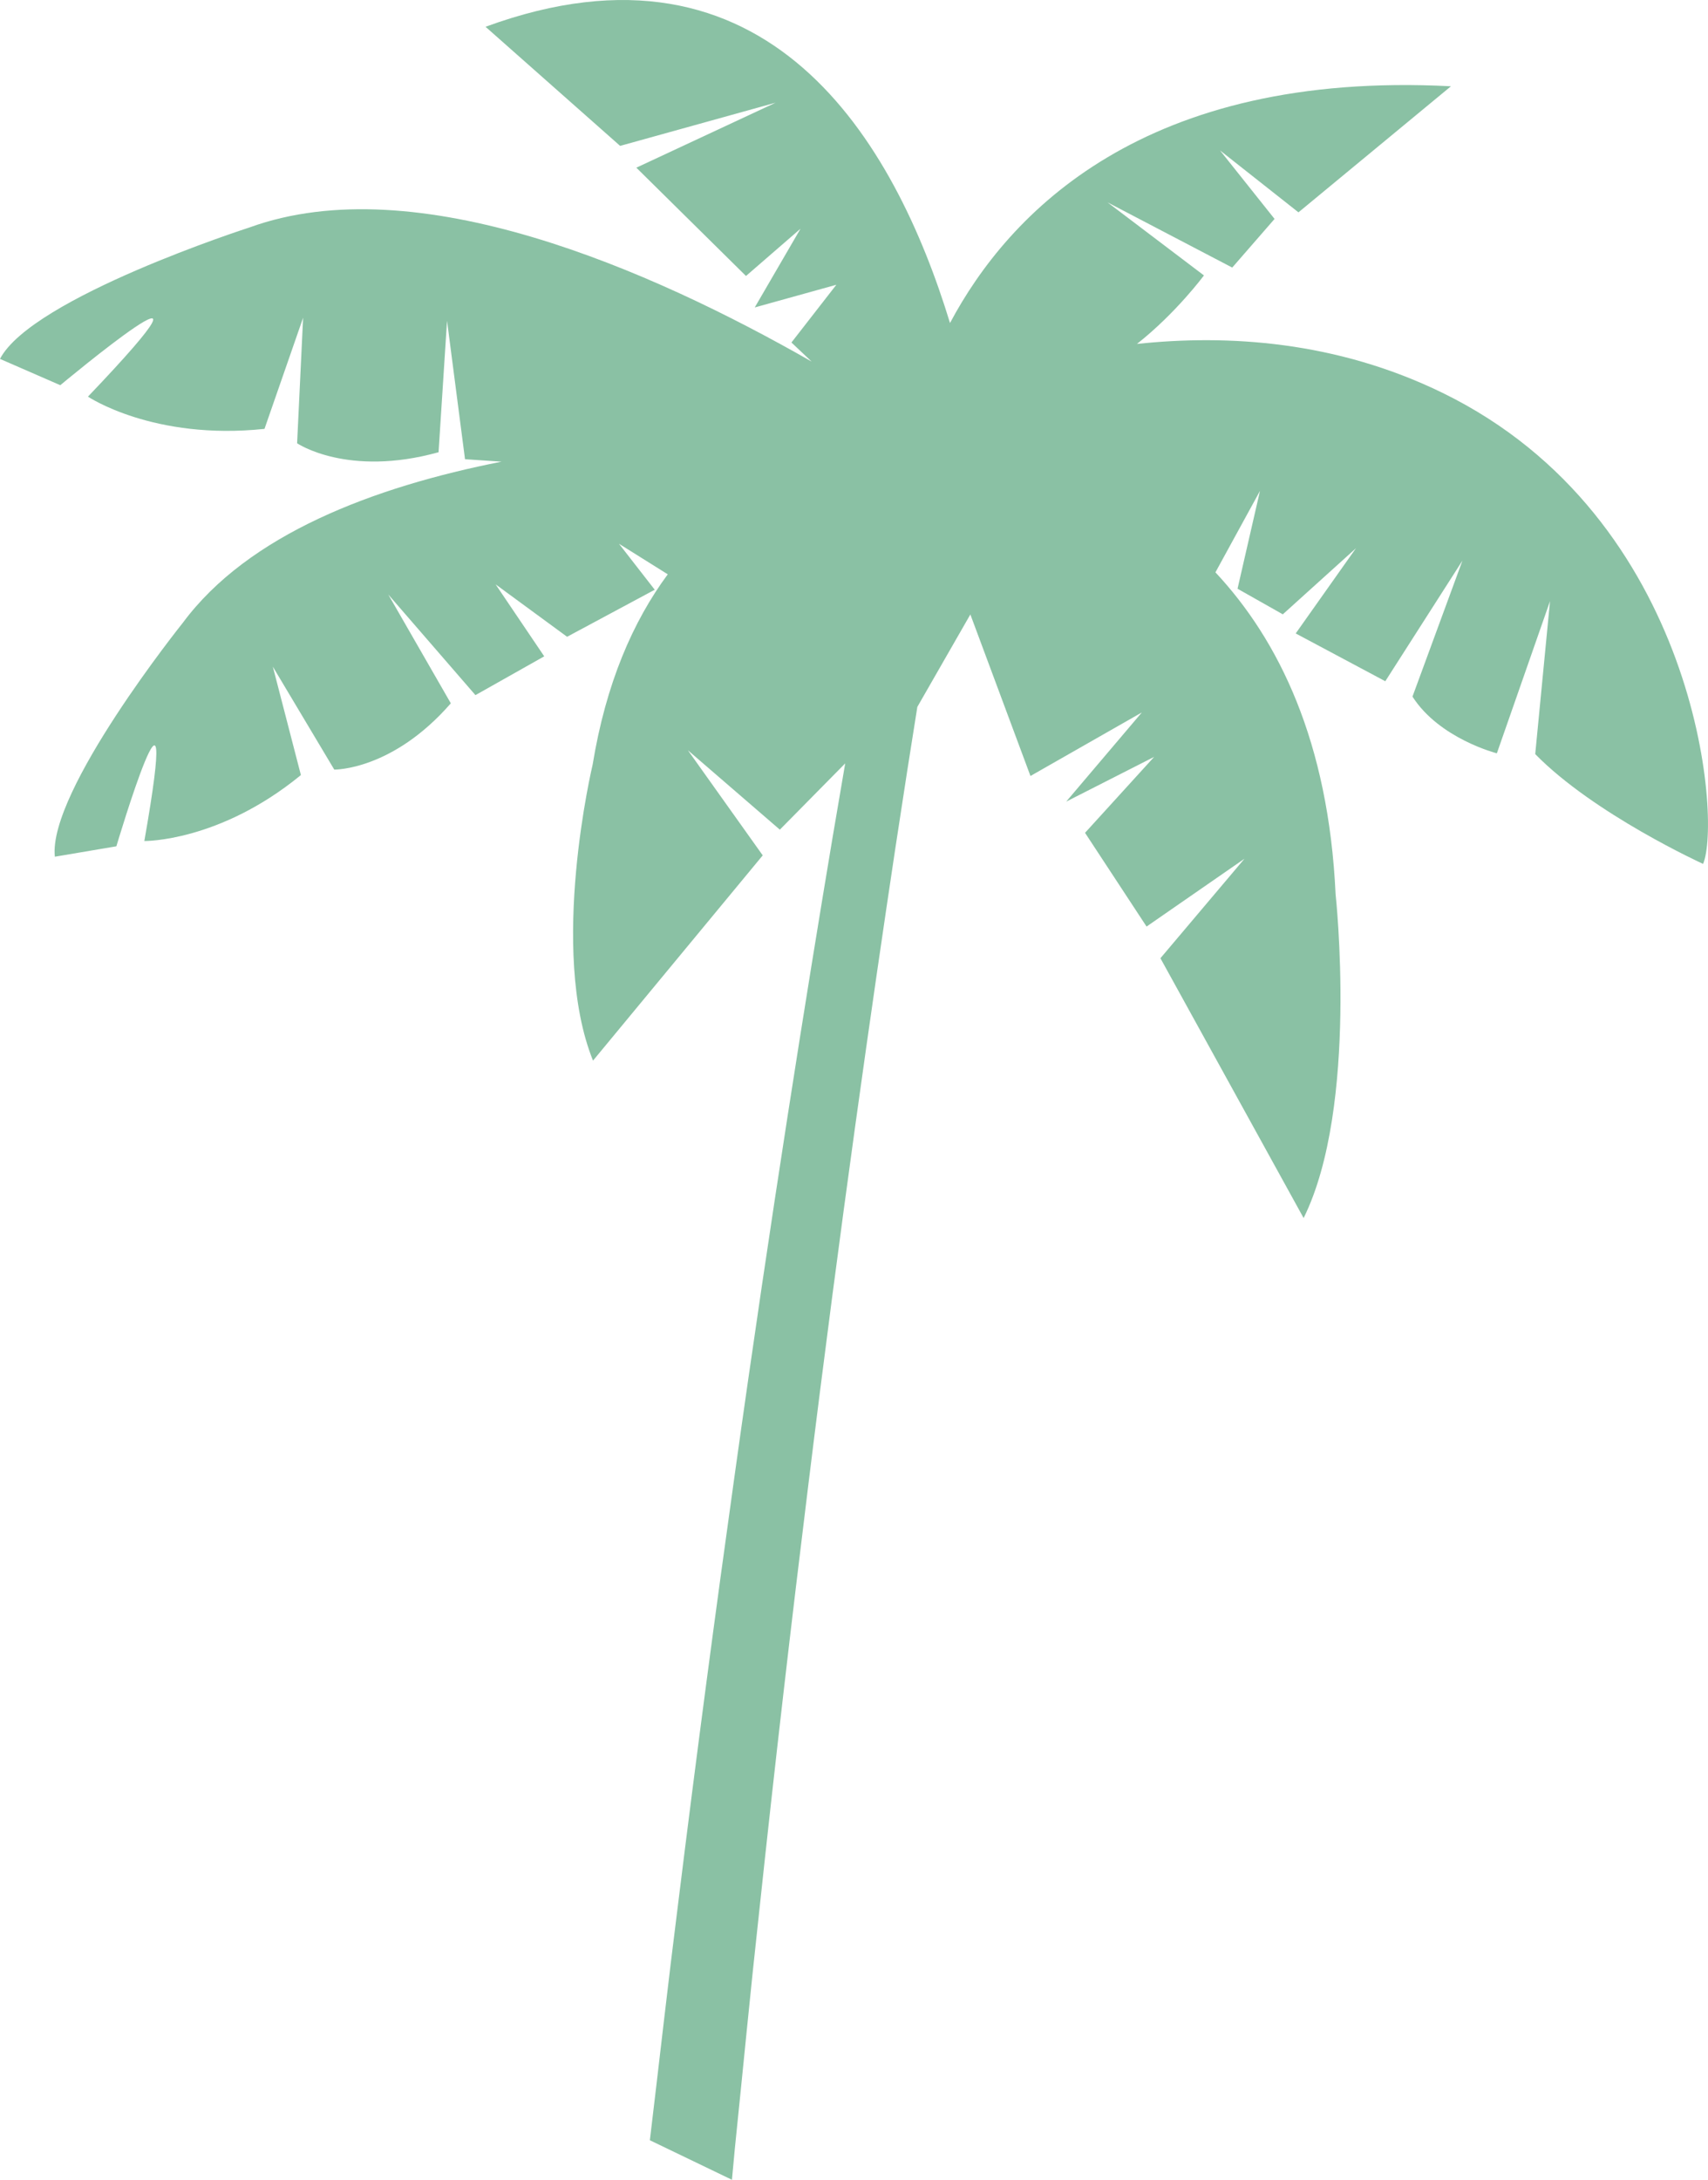 <svg version="1.1" baseProfile="tiny" id="图层_1" x="0px" y="0px" width="100.798px" height="128.605px" viewBox="0 0 100.798 128.605" xml:space="preserve" xmlns="http://www.w3.org/2000/svg" xmlns:xlink="http://www.w3.org/1999/xlink" xmlns:xml="http://www.w3.org/XML/1998/namespace">
  <path fill="#8AC1A4" d="M43.365,126.781c0.486-4.707,0.922-9.316,1.418-13.797c0.953-8.965,1.941-17.432,2.904-25.24
	c1.916-15.621,3.784-28.603,5.149-37.678c0.506-3.34,0.945-6.144,1.301-8.359l3.129-5.455l3.547,9.531l6.572-3.748l-4.463,5.26
	l0.846-0.43l4.344-2.209l-4.078,4.48l3.631,5.53l5.779-4.002l-4.961,5.871l8.451,15.329c3.262-6.598,1.887-19.098,1.887-19.098
	c-0.418-9.012-3.355-15.002-7.092-18.998l2.629-4.804l-1.324,5.771l2.672,1.51l4.318-3.901l-3.557,5.029l5.287,2.82l4.553-7.117
	l-2.949,8.023c1.59,2.486,4.98,3.346,4.98,3.346l3.137-8.977l-0.873,9.023c3.461,3.541,9.906,6.479,9.906,6.479
	c1.092-2.554-0.266-20.414-15.373-27.79c-6.266-3.059-12.676-3.461-18.037-2.888c2.318-1.828,3.953-4.042,3.953-4.042l-5.689-4.31
	l7.359,3.847l2.498-2.87L72,8.875l4.629,3.653l9-7.438c-18.102-0.938-26.098,7.457-29.564,13.968
	C52.803,8.365,45.342-4.541,28.654,1.58l7.943,7.027l9.178-2.549l-8.221,3.835l6.471,6.39l3.217-2.789l-2.701,4.645l4.816-1.338
	l-2.65,3.406l1.191,1.125c-9.496-5.43-23.322-11.494-33.176-7.912c0,0-12.828,4.126-14.723,7.755l3.559,1.551
	c0,0,11.164-9.306,1.633,0.675c0,0,3.857,2.596,10.418,1.902l2.279-6.557l-0.354,7.407c0,0,2.973,2.021,8.348,0.528l0.5-7.755
	l1.061,8.167l2.156,0.145c-7.555,1.489-14.947,4.297-18.809,9.506c0,0-7.967,9.934-7.553,13.801l3.631-0.614
	c0,0,3.922-13.187,1.65-0.312c0,0,4.418,0.063,9.24-3.891l-1.656-6.395l3.625,6.072c0,0,3.418,0.064,6.879-3.91l-3.693-6.423
	l5.146,5.94l4.059-2.289l-2.869-4.246l4.219,3.092l5.172-2.775l-2.111-2.713l2.879,1.803c-2.051,2.774-3.648,6.428-4.434,11.233
	c0,0-2.611,10.929,0.023,17.459l10.016-12.11l-4.418-6.203l5.428,4.686l3.857-3.91c-0.234,1.354-0.486,2.83-0.756,4.434
	c-1.52,9.081-3.607,22.066-5.787,37.697c-1.096,7.814-2.225,16.289-3.332,25.264c-0.57,4.485-1.084,9.102-1.65,13.816
	c-0.001,0.008-0.002,0.016-0.002,0.023c1.598,0.771,3.209,1.549,4.843,2.332C43.252,128,43.31,127.382,43.365,126.781z" class="color c1"/>
</svg>
